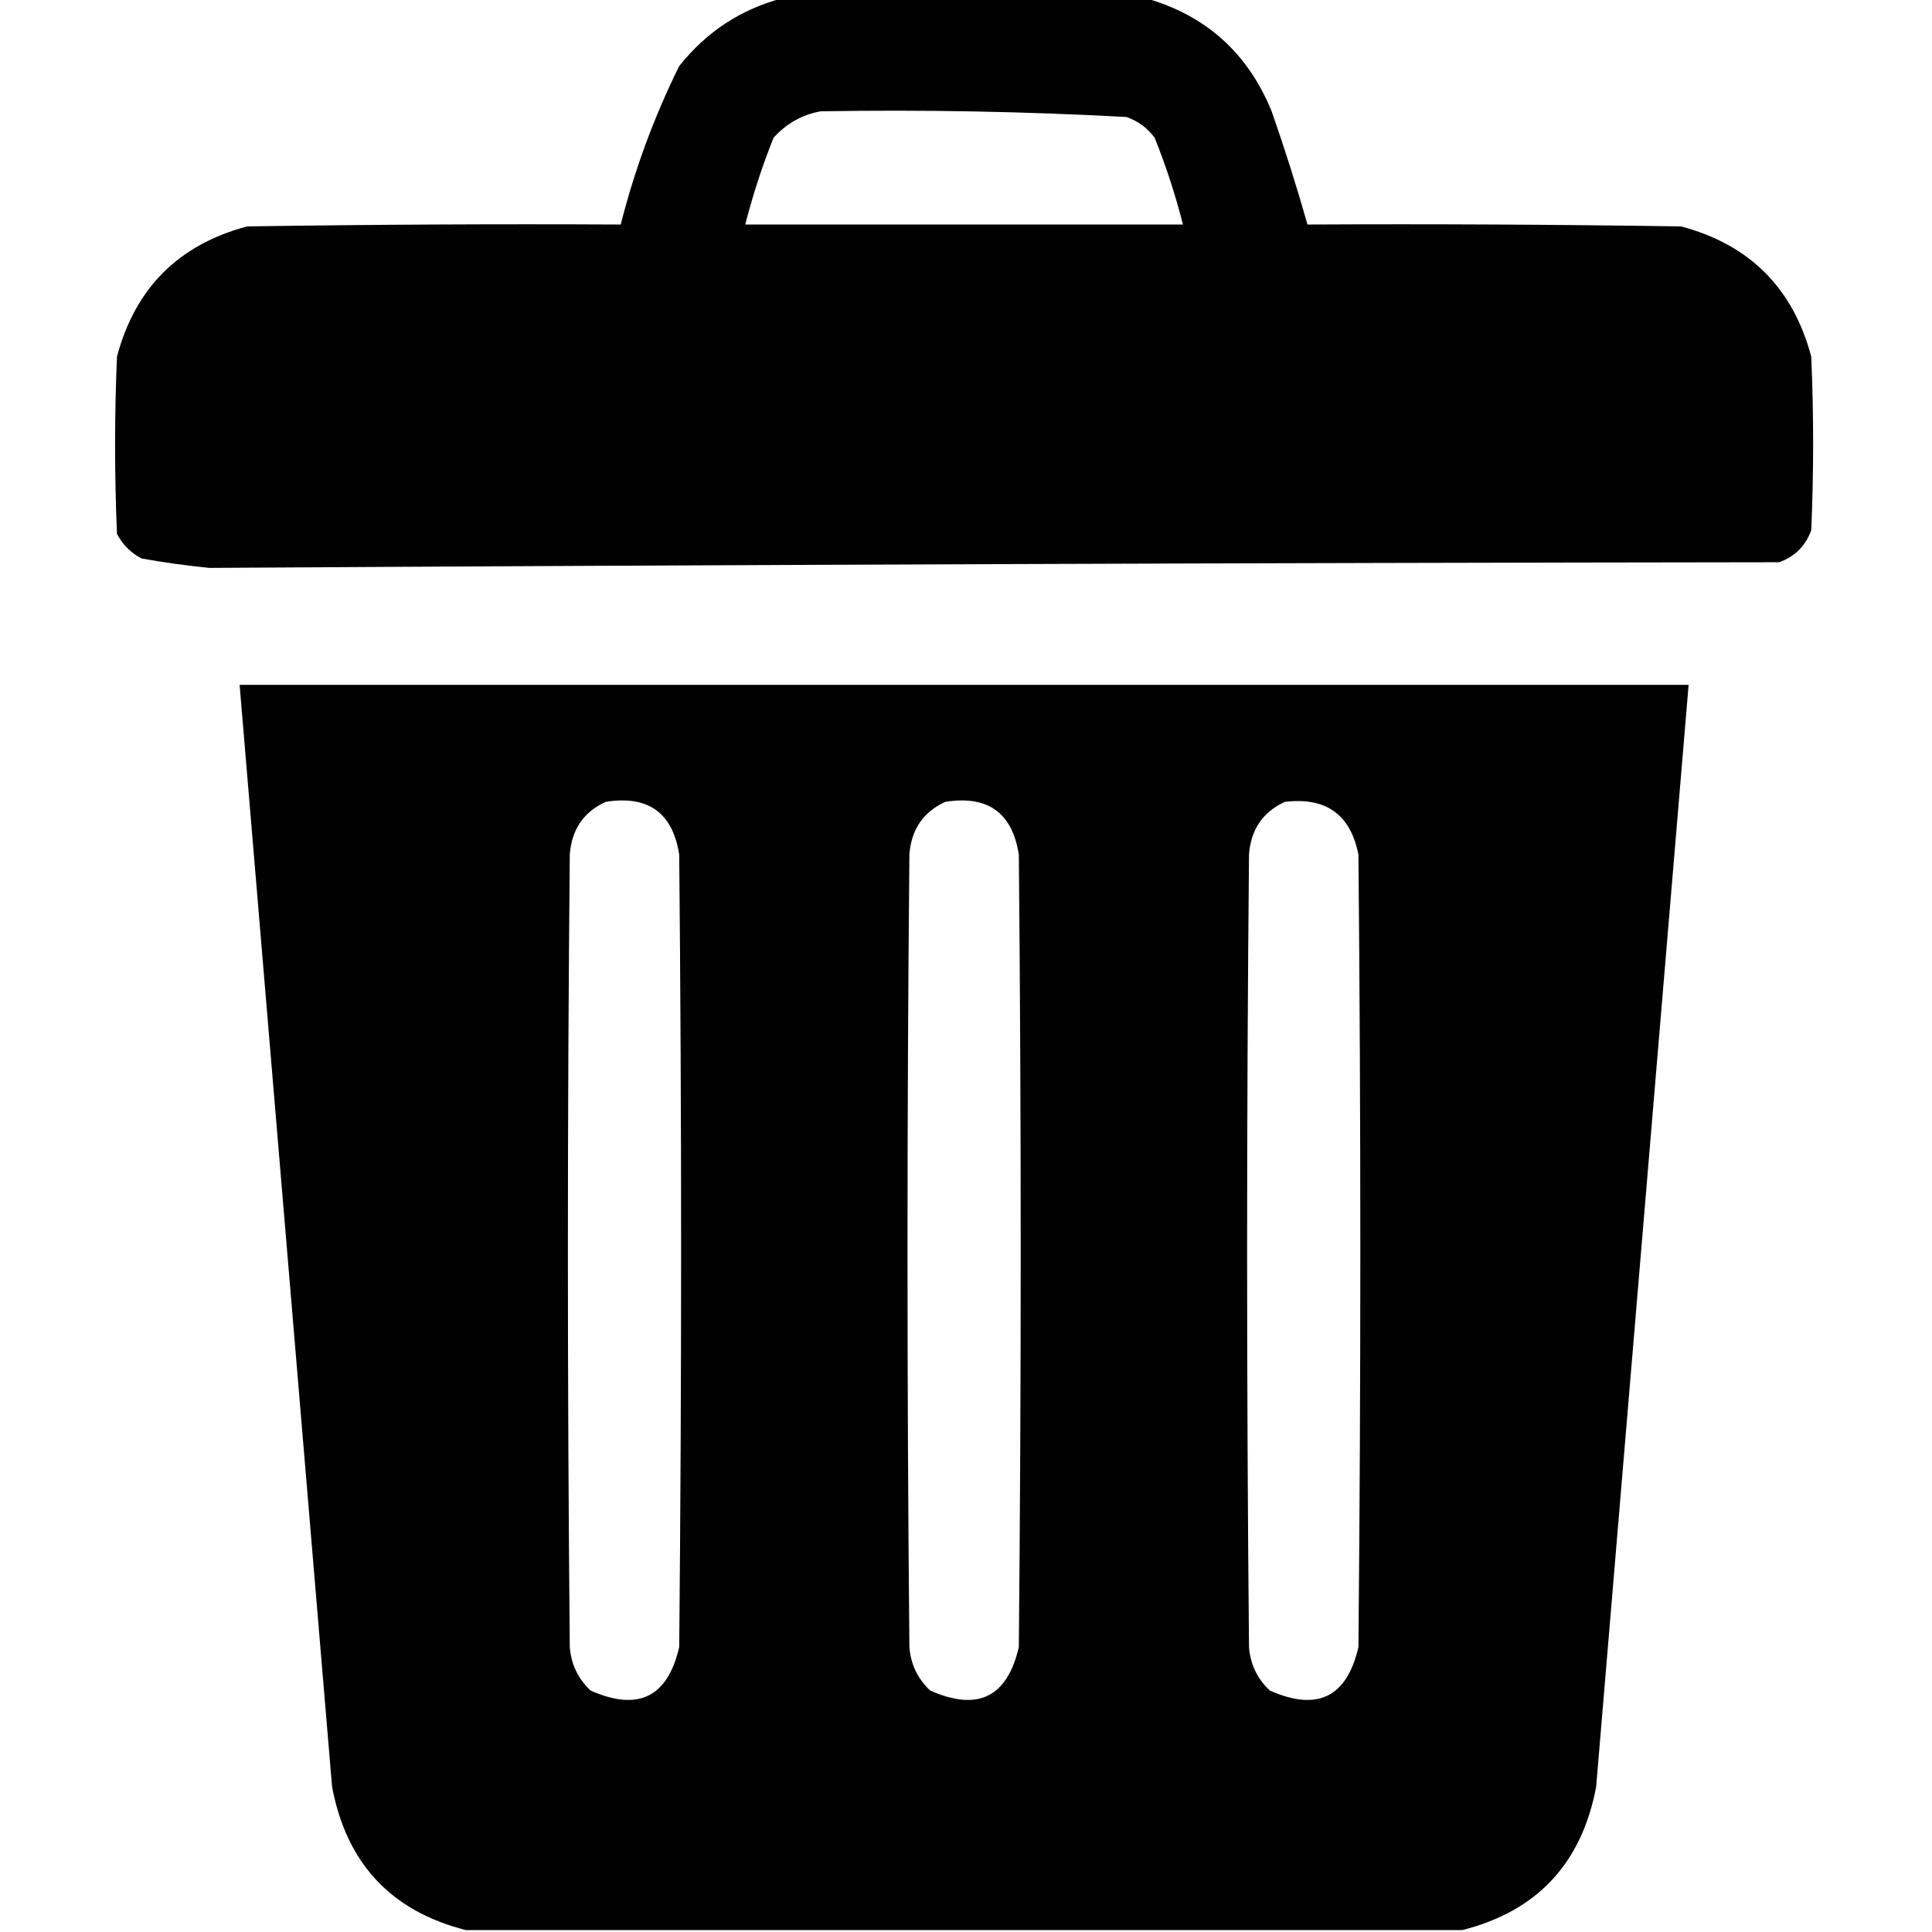 <?xml version="1.0" encoding="UTF-8"?>
<!DOCTYPE svg PUBLIC "-//W3C//DTD SVG 1.1//EN" "http://www.w3.org/Graphics/SVG/1.1/DTD/svg11.dtd">
<svg xmlns="http://www.w3.org/2000/svg" version="1.1" width="512px" height="512px" style="shape-rendering:geometricPrecision; text-rendering:geometricPrecision; image-rendering:optimizeQuality; fill-rule:evenodd; clip-rule:evenodd" xmlns:xlink="http://www.w3.org/1999/xlink">
<g><path style="opacity:0.994" fill="#000000" d="M 207.5,-0.5 C 239.5,-0.5 271.5,-0.5 303.5,-0.5C 319.49,3.984 330.657,13.984 337,29.5C 340.476,39.426 343.643,49.426 346.5,59.5C 379.502,59.333 412.502,59.5 445.5,60C 463.667,64.833 475.167,76.333 480,94.5C 480.667,109.833 480.667,125.167 480,140.5C 478.5,144.667 475.667,147.5 471.5,149C 332.793,149.168 194.127,149.668 55.5,150.5C 49.471,149.902 43.471,149.069 37.5,148C 34.667,146.5 32.5,144.333 31,141.5C 30.333,125.833 30.333,110.167 31,94.5C 35.833,76.333 47.333,64.833 65.5,60C 98.498,59.5 131.498,59.333 164.5,59.5C 168.191,44.925 173.358,30.924 180,17.5C 187.251,8.387 196.418,2.387 207.5,-0.5 Z M 217.5,29.5 C 244.543,29.044 271.543,29.544 298.5,31C 301.562,32.061 304.062,33.894 306,36.5C 309.006,44.019 311.506,51.685 313.5,59.5C 274.833,59.5 236.167,59.5 197.5,59.5C 199.494,51.685 201.994,44.019 205,36.5C 208.464,32.69 212.631,30.356 217.5,29.5 Z"/></g>
<g><path style="opacity:0.994" fill="#000000" d="M 387.5,511.5 C 299.5,511.5 211.5,511.5 123.5,511.5C 103.654,506.482 91.82,493.816 88,473.5C 79.832,376.156 71.666,278.823 63.5,181.5C 191.5,181.5 319.5,181.5 447.5,181.5C 439.334,278.823 431.168,376.156 423,473.5C 419.18,493.816 407.346,506.482 387.5,511.5 Z M 160.5,212.5 C 171.776,210.708 178.276,215.375 180,226.5C 180.667,296.5 180.667,366.5 180,436.5C 176.927,449.786 169.094,453.619 156.5,448C 153.194,444.888 151.361,441.055 151,436.5C 150.333,366.5 150.333,296.5 151,226.5C 151.466,219.874 154.633,215.208 160.5,212.5 Z M 250.5,212.5 C 261.776,210.708 268.276,215.375 270,226.5C 270.667,296.5 270.667,366.5 270,436.5C 266.927,449.786 259.094,453.619 246.5,448C 243.194,444.888 241.361,441.055 241,436.5C 240.333,366.5 240.333,296.5 241,226.5C 241.466,219.874 244.633,215.208 250.5,212.5 Z M 340.5,212.5 C 351.422,211.197 357.922,215.864 360,226.5C 360.667,296.5 360.667,366.5 360,436.5C 356.927,449.786 349.094,453.619 336.5,448C 333.194,444.888 331.361,441.055 331,436.5C 330.333,366.5 330.333,296.5 331,226.5C 331.466,219.874 334.633,215.208 340.5,212.5 Z"/></g>
</svg>

